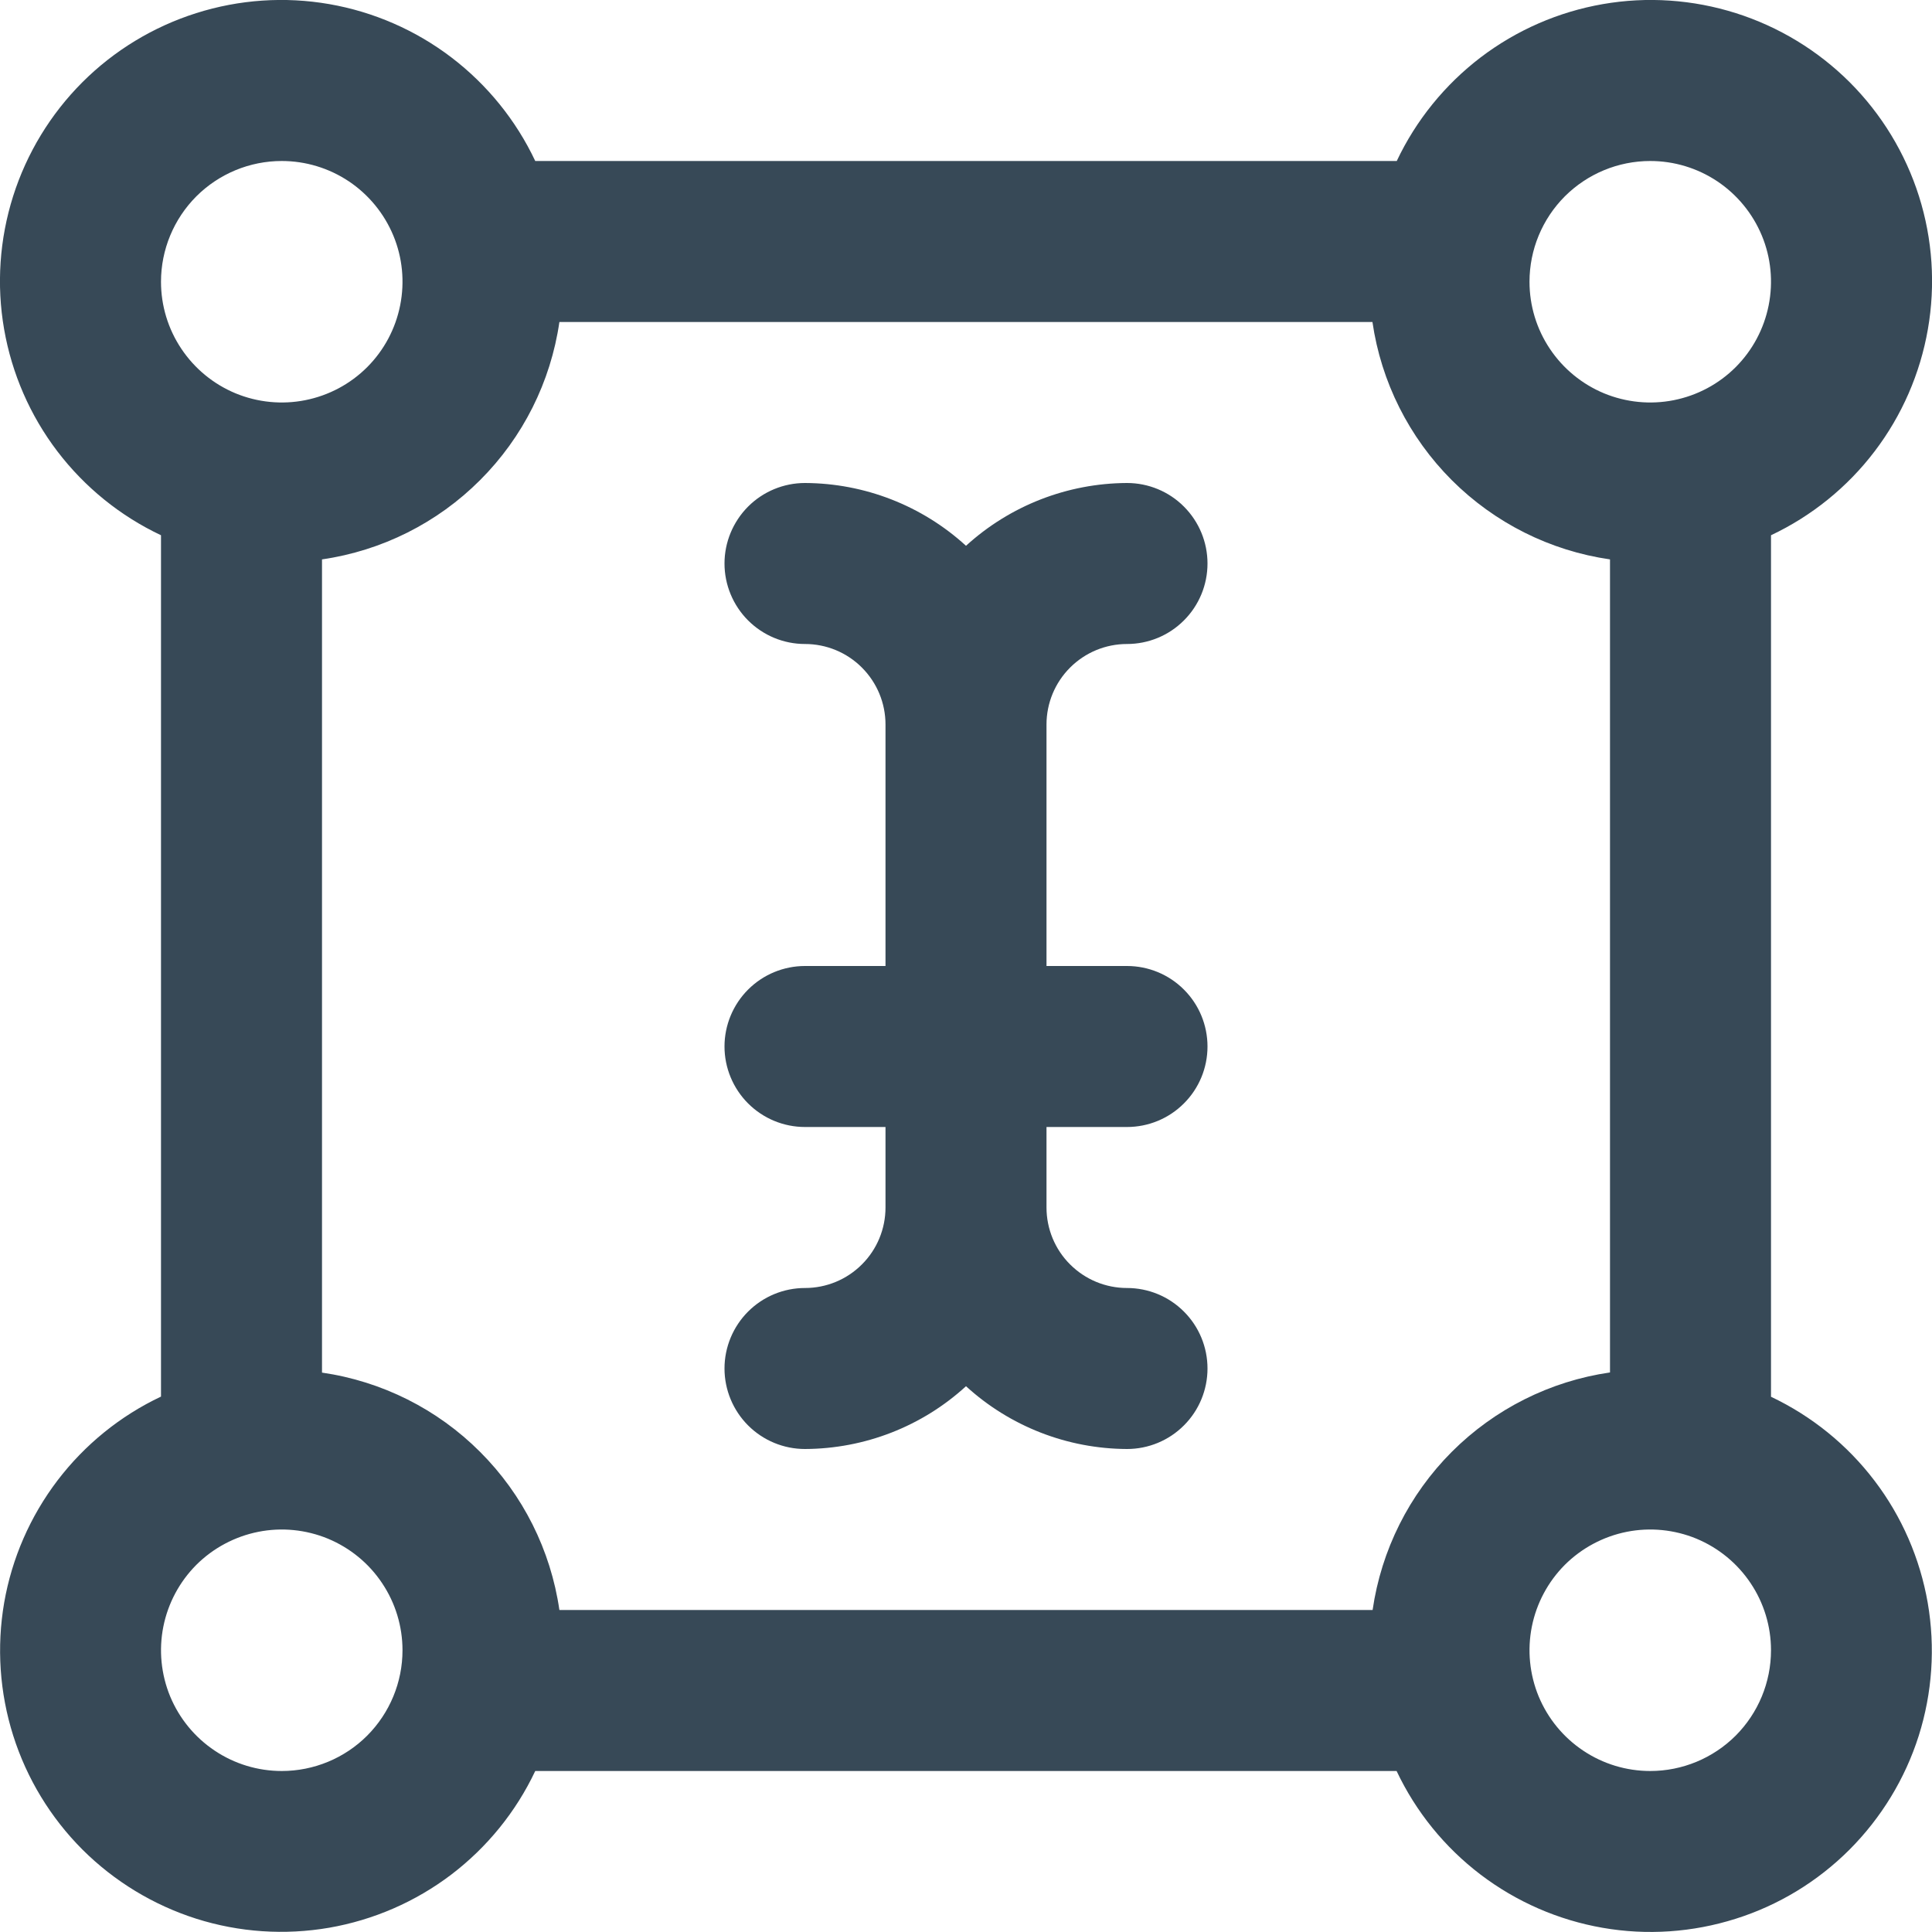 <svg width="24" height="24" viewBox="0 0 24 24" fill="none" xmlns="http://www.w3.org/2000/svg">
<g clip-path="url(#clip0_74_9135)">
<path d="M22 17.351V6.649C22.506 6.41 22.948 6.053 23.287 5.607C23.626 5.162 23.853 4.641 23.949 4.089C24.045 3.538 24.007 2.971 23.838 2.437C23.669 1.904 23.374 1.418 22.978 1.022C22.582 0.627 22.097 0.332 21.563 0.163C21.029 -0.006 20.462 -0.045 19.911 0.051C19.359 0.147 18.839 0.374 18.393 0.713C17.948 1.053 17.59 1.494 17.351 2H6.649C6.41 1.494 6.053 1.053 5.607 0.713C5.162 0.374 4.641 0.147 4.09 0.051C3.538 -0.045 2.971 -0.006 2.438 0.163C1.904 0.332 1.418 0.627 1.023 1.022C0.627 1.418 0.332 1.904 0.163 2.437C-0.006 2.971 -0.045 3.538 0.051 4.089C0.147 4.641 0.374 5.162 0.713 5.607C1.053 6.053 1.494 6.41 2 6.649V17.349C1.494 17.588 1.053 17.946 0.714 18.391C0.375 18.837 0.148 19.357 0.052 19.908C-0.043 20.46 -0.005 21.026 0.164 21.56C0.333 22.094 0.628 22.579 1.023 22.975C1.419 23.37 1.904 23.665 2.438 23.835C2.971 24.004 3.537 24.042 4.089 23.947C4.64 23.851 5.161 23.625 5.607 23.286C6.052 22.947 6.41 22.506 6.649 22H17.349C17.588 22.506 17.946 22.947 18.391 23.286C18.837 23.625 19.357 23.852 19.909 23.948C20.46 24.044 21.026 24.005 21.56 23.836C22.094 23.668 22.579 23.373 22.975 22.977C23.37 22.581 23.666 22.096 23.835 21.563C24.004 21.029 24.042 20.463 23.947 19.911C23.851 19.36 23.625 18.839 23.286 18.394C22.947 17.948 22.506 17.591 22 17.351ZM17.051 20H6.949C6.841 19.256 6.496 18.567 5.964 18.036C5.433 17.504 4.744 17.159 4 17.051V6.949C4.744 6.841 5.433 6.496 5.964 5.964C6.496 5.433 6.841 4.744 6.949 4H17.049C17.157 4.744 17.503 5.433 18.035 5.965C18.567 6.496 19.256 6.842 20 6.949V17.049C19.256 17.157 18.567 17.503 18.035 18.035C17.504 18.566 17.159 19.256 17.051 20ZM20.5 2C20.797 2 21.087 2.088 21.334 2.253C21.58 2.418 21.772 2.652 21.886 2.926C22 3.2 22.029 3.502 21.971 3.793C21.913 4.084 21.771 4.351 21.561 4.561C21.351 4.771 21.084 4.913 20.793 4.971C20.502 5.029 20.2 4.999 19.926 4.886C19.652 4.772 19.418 4.58 19.253 4.333C19.088 4.087 19 3.797 19 3.5C19 3.102 19.158 2.721 19.439 2.439C19.721 2.158 20.102 2 20.5 2ZM3.5 2C3.797 2 4.087 2.088 4.334 2.253C4.58 2.418 4.772 2.652 4.886 2.926C5 3.2 5.029 3.502 4.971 3.793C4.913 4.084 4.771 4.351 4.561 4.561C4.351 4.771 4.084 4.913 3.793 4.971C3.502 5.029 3.2 4.999 2.926 4.886C2.652 4.772 2.418 4.58 2.253 4.333C2.088 4.087 2 3.797 2 3.5C2 3.102 2.158 2.721 2.439 2.439C2.721 2.158 3.102 2 3.5 2ZM3.5 22C3.203 22 2.913 21.912 2.667 21.747C2.42 21.582 2.228 21.348 2.114 21.074C2.001 20.8 1.971 20.498 2.029 20.207C2.087 19.916 2.23 19.649 2.439 19.439C2.649 19.23 2.917 19.087 3.208 19.029C3.498 18.971 3.8 19.001 4.074 19.114C4.348 19.228 4.583 19.42 4.747 19.667C4.912 19.913 5 20.203 5 20.5C5 20.898 4.842 21.279 4.561 21.561C4.28 21.842 3.898 22 3.5 22ZM20.5 22C20.203 22 19.913 21.912 19.667 21.747C19.42 21.582 19.228 21.348 19.114 21.074C19.001 20.8 18.971 20.498 19.029 20.207C19.087 19.916 19.23 19.649 19.439 19.439C19.649 19.23 19.917 19.087 20.207 19.029C20.498 18.971 20.8 19.001 21.074 19.114C21.348 19.228 21.582 19.42 21.747 19.667C21.912 19.913 22 20.203 22 20.5C22 20.898 21.842 21.279 21.561 21.561C21.279 21.842 20.898 22 20.5 22ZM13 9V12H14C14.265 12 14.52 12.105 14.707 12.293C14.895 12.48 15 12.735 15 13C15 13.265 14.895 13.52 14.707 13.707C14.52 13.895 14.265 14 14 14H13V15C13 15.265 13.105 15.52 13.293 15.707C13.481 15.895 13.735 16 14 16C14.265 16 14.52 16.105 14.707 16.293C14.895 16.48 15 16.735 15 17C15 17.265 14.895 17.52 14.707 17.707C14.52 17.895 14.265 18 14 18C13.26 17.997 12.547 17.72 12 17.22C11.454 17.72 10.741 17.997 10 18C9.735 18 9.481 17.895 9.293 17.707C9.106 17.52 9 17.265 9 17C9 16.735 9.106 16.48 9.293 16.293C9.481 16.105 9.735 16 10 16C10.265 16 10.52 15.895 10.707 15.707C10.895 15.52 11 15.265 11 15V14H10C9.735 14 9.481 13.895 9.293 13.707C9.106 13.52 9 13.265 9 13C9 12.735 9.106 12.48 9.293 12.293C9.481 12.105 9.735 12 10 12H11V9C11 8.735 10.895 8.481 10.707 8.293C10.52 8.105 10.265 8 10 8C9.735 8 9.481 7.895 9.293 7.707C9.106 7.52 9 7.265 9 7C9 6.735 9.106 6.481 9.293 6.293C9.481 6.105 9.735 6 10 6C10.741 6.003 11.454 6.281 12 6.78C12.547 6.281 13.26 6.003 14 6C14.265 6 14.52 6.105 14.707 6.293C14.895 6.481 15 6.735 15 7C15 7.265 14.895 7.52 14.707 7.707C14.52 7.895 14.265 8 14 8C13.735 8 13.481 8.105 13.293 8.293C13.105 8.481 13 8.735 13 9Z" fill="#374957"/>
</g>
<defs>
<clipPath id="clip0_74_9135">
<rect width="24" height="24" fill="white"/>
</clipPath>
</defs>
</svg>
